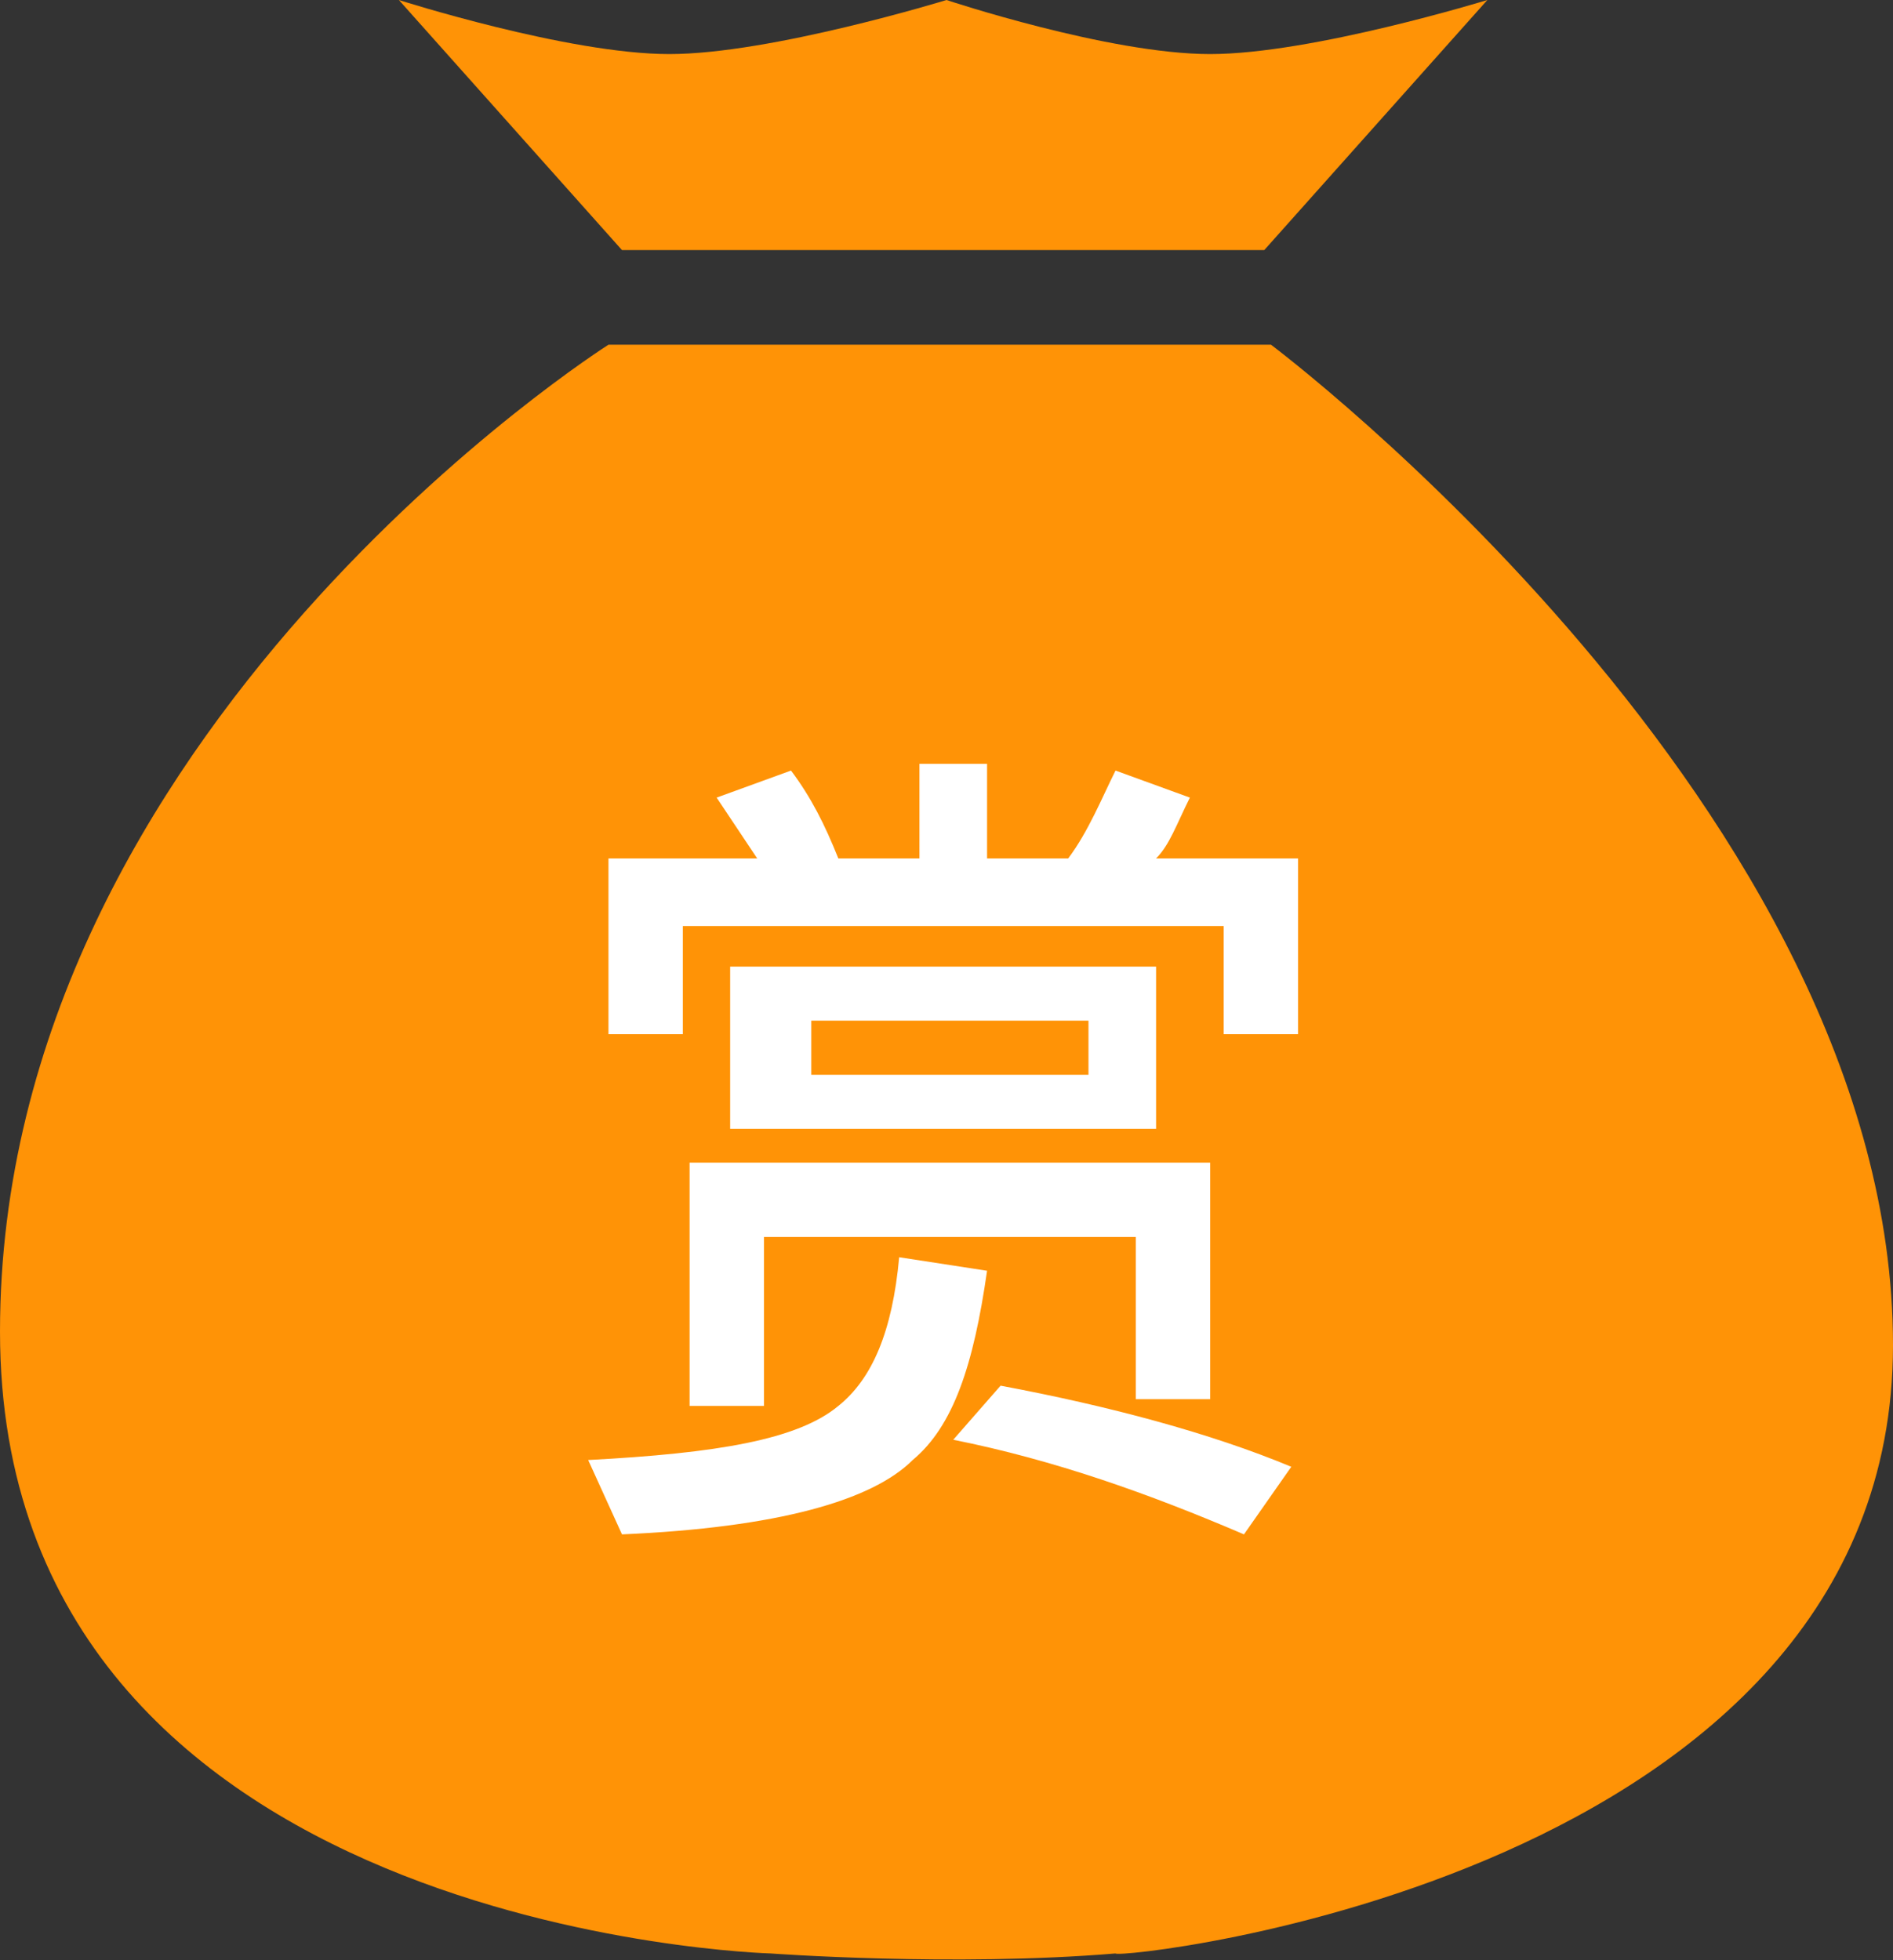 <?xml version="1.0" encoding="utf-8"?>
<!-- Generator: Adobe Illustrator 19.0.0, SVG Export Plug-In . SVG Version: 6.00 Build 0)  -->
<svg version="1.1" id="图层_1" xmlns="http://www.w3.org/2000/svg" xmlns:xlink="http://www.w3.org/1999/xlink" x="0px" y="0px"
	 viewBox="-279 406.8 28 29" style="enable-background:new -279 406.8 28 29;" xml:space="preserve">
<rect x="-279" y="406.8" width="28" height="29" fill="#333333" stroke="none"/>
<style type="text/css">
	.st0{fill:#FF9306;}
	.st1{fill:#FFFFFF;}
</style>
<g>
	<path class="st0" d="M-262.5,435.7c-2.4,0.2-5.1,0-5.1,0s-11.4-0.3-11.4-9.2c0-8.9,9-14.6,9-14.6h9.8c0,0,9.2,6.9,9.2,14.8
		C-251,434.6-262.5,435.8-262.5,435.7L-262.5,435.7L-262.5,435.7z"/>
	<g>
		<path class="st1" d="M-265.6,418.1h1.2v1.4h1.2c0.3-0.4,0.5-0.9,0.7-1.3l1.1,0.4c-0.2,0.4-0.3,0.7-0.5,0.9h2.1v2.6h-1.1v-1.6h-8
			v1.6h-1.1v-2.6h2.2c-0.2-0.3-0.4-0.6-0.6-0.9l1.1-0.4c0.3,0.4,0.5,0.8,0.7,1.3h1.2V418.1z M-264.4,425.6c-0.2,1.4-0.5,2.3-1.1,2.8
			c-0.6,0.6-2,1-4.3,1.1l-0.5-1.1c1.9-0.1,3.1-0.3,3.7-0.8c0.5-0.4,0.8-1.1,0.9-2.2L-264.4,425.6z M-261.1,424.1v3.4h-1.1v-2.4h-5.5
			v2.5h-1.1v-3.6H-261.1z M-268.2,421.1h6.3v2.4h-6.3V421.1z M-262.9,422.7v-0.8h-4.1v0.8H-262.9z M-264.2,427.3
			c1.6,0.3,3.1,0.7,4.3,1.2l-0.7,1c-1.4-0.6-2.8-1.1-4.3-1.4L-264.2,427.3z"/>
	</g>
	<path class="st0" d="M-260.3,410.5h-9.5l-3.3-3.7c0,0,2.5,0.8,4,0.8c1.5,0,4.1-0.8,4.1-0.8s2.4,0.8,3.9,0.8c1.5,0,4.1-0.8,4.1-0.8
		L-260.3,410.5L-260.3,410.5L-260.3,410.5z"/>
</g>
</svg>
